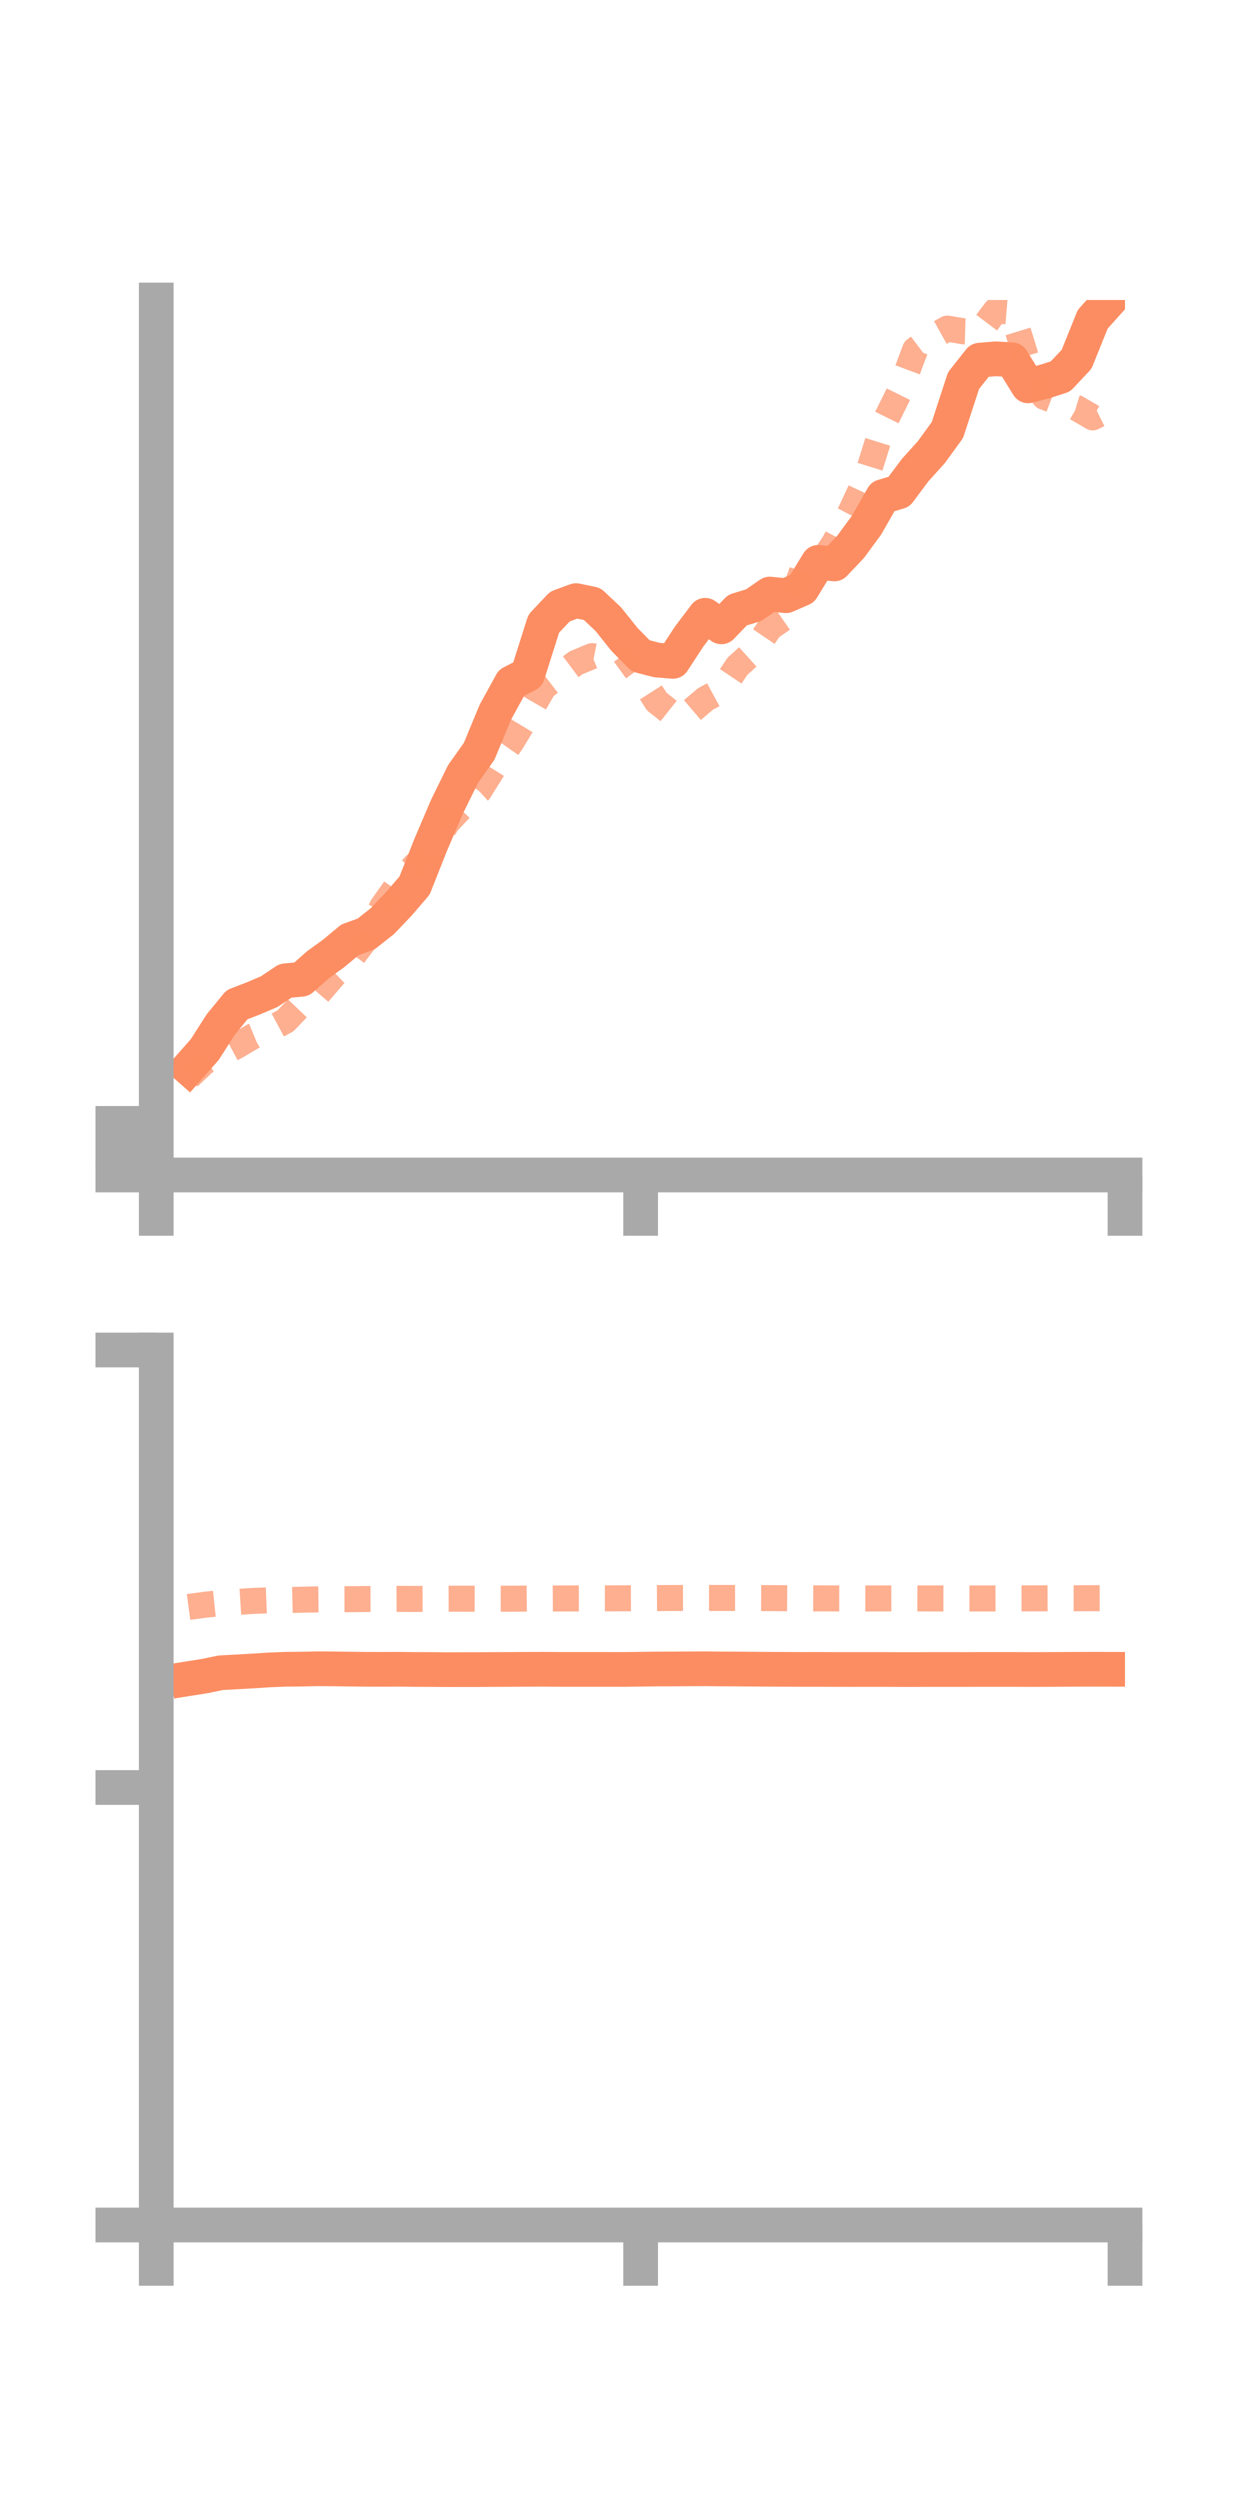 <?xml version="1.0" encoding="utf-8" standalone="no"?>
<!DOCTYPE svg PUBLIC "-//W3C//DTD SVG 1.1//EN"
  "http://www.w3.org/Graphics/SVG/1.1/DTD/svg11.dtd">
<!-- Created with matplotlib (https://matplotlib.org/) -->
<svg height="144pt" version="1.1" viewBox="0 0 72 144" width="72pt" xmlns="http://www.w3.org/2000/svg" xmlns:xlink="http://www.w3.org/1999/xlink">
 <defs>
  <style type="text/css">*{stroke-linecap:butt;stroke-linejoin:round;}</style>
 </defs>
 <g id="figure_1">
  <g id="patch_1">
   <path d="M 0 144 
L 72 144 
L 72 0 
L 0 0 
z
" style="fill:none;"/>
  </g>
  <g id="axes_1">
   <g id="patch_2">
    <path d="M 9 67.68 
L 64.8 67.68 
L 64.8 17.28 
L 9 17.28 
z
" style="fill:none;"/>
   </g>
   <g id="matplotlib.axis_1">
    <g id="xtick_1">
     <g id="line2d_1">
      <defs>
       <path d="M 0 0 
L 0 3.5 
" id="mf39d87ae99" style="stroke:#a9a9a9;stroke-width:2;"/>
      </defs>
      <g>
       <use style="fill:#a9a9a9;stroke:#a9a9a9;stroke-width:2;" x="9" xlink:href="#mf39d87ae99" y="67.68"/>
      </g>
     </g>
    </g>
    <g id="xtick_2">
     <g id="line2d_2">
      <g>
       <use style="fill:#a9a9a9;stroke:#a9a9a9;stroke-width:2;" x="36.9" xlink:href="#mf39d87ae99" y="67.68"/>
      </g>
     </g>
    </g>
    <g id="xtick_3">
     <g id="line2d_3">
      <g>
       <use style="fill:#a9a9a9;stroke:#a9a9a9;stroke-width:2;" x="64.8" xlink:href="#mf39d87ae99" y="67.68"/>
      </g>
     </g>
    </g>
   </g>
   <g id="matplotlib.axis_2">
    <g id="ytick_1">
     <g id="line2d_4">
      <defs>
       <path d="M 0 0 
L -3.5 0 
" id="m111458bef5" style="stroke:#a9a9a9;stroke-width:2;"/>
      </defs>
      <g>
       <use style="fill:#a9a9a9;stroke:#a9a9a9;stroke-width:2;" x="9" xlink:href="#m111458bef5" y="67.68"/>
      </g>
     </g>
    </g>
    <g id="ytick_2">
     <g id="line2d_5">
      <g>
       <use style="fill:#a9a9a9;stroke:#a9a9a9;stroke-width:2;" x="9" xlink:href="#m111458bef5" y="66.194"/>
      </g>
     </g>
    </g>
    <g id="ytick_3">
     <g id="line2d_6">
      <g>
       <use style="fill:#a9a9a9;stroke:#a9a9a9;stroke-width:2;" x="9" xlink:href="#m111458bef5" y="64.707"/>
      </g>
     </g>
    </g>
   </g>
   <g id="line2d_7">
    <path clip-path="url(#pbb51e1c28a)" d="M 10.86 61.513 
L 11.79 60.46 
L 12.72 59.008 
L 13.65 57.871 
L 14.58 57.514 
L 15.51 57.117 
L 16.44 56.494 
L 17.37 56.406 
L 18.3 55.582 
L 19.23 54.908 
L 20.16 54.132 
L 21.09 53.796 
L 22.02 53.063 
L 22.95 52.089 
L 23.88 51.006 
L 24.81 48.657 
L 25.74 46.48 
L 26.67 44.584 
L 27.6 43.273 
L 28.53 41.026 
L 29.46 39.331 
L 30.39 38.854 
L 31.32 35.924 
L 32.25 34.938 
L 33.18 34.595 
L 34.11 34.79 
L 35.04 35.666 
L 35.97 36.83 
L 36.9 37.777 
L 37.83 38.018 
L 38.76 38.095 
L 39.69 36.673 
L 40.62 35.441 
L 41.55 36.106 
L 42.48 35.142 
L 43.41 34.859 
L 44.34 34.217 
L 45.27 34.314 
L 46.2 33.911 
L 47.13 32.393 
L 48.06 32.483 
L 48.99 31.504 
L 49.92 30.24 
L 50.85 28.604 
L 51.78 28.326 
L 52.71 27.081 
L 53.64 26.05 
L 54.57 24.772 
L 55.5 21.925 
L 56.43 20.745 
L 57.36 20.667 
L 58.29 20.724 
L 59.22 22.225 
L 60.15 21.984 
L 61.08 21.685 
L 62.01 20.696 
L 62.94 18.39 
L 63.87 17.354 
" style="fill:none;stroke:#fc8d62;stroke-linecap:square;stroke-width:2;"/>
   </g>
   <g id="line2d_8">
    <path clip-path="url(#pbb51e1c28a)" d="M 10.86 62.041 
L 11.79 61.16 
L 12.72 60.733 
L 13.65 60.237 
L 14.58 59.685 
L 15.51 59.302 
L 16.44 58.804 
L 17.37 57.834 
L 18.3 57.261 
L 19.23 56.183 
L 20.16 55.292 
L 21.09 54.065 
L 22.02 52.225 
L 22.95 50.911 
L 23.88 49.869 
L 24.81 49.056 
L 25.74 47.41 
L 26.67 46.411 
L 27.6 45.56 
L 28.53 44.071 
L 29.46 42.741 
L 30.39 41.197 
L 31.32 39.586 
L 32.25 38.873 
L 33.18 38.177 
L 34.11 37.792 
L 35.04 37.98 
L 35.97 37.674 
L 36.9 38.951 
L 37.83 40.411 
L 38.76 41.147 
L 39.69 41.065 
L 40.62 40.271 
L 41.55 39.764 
L 42.48 38.374 
L 43.41 37.535 
L 44.34 36.162 
L 45.27 35.518 
L 46.2 32.91 
L 47.13 32.662 
L 48.06 31.269 
L 48.99 29.497 
L 49.92 27.504 
L 50.85 24.523 
L 51.78 22.644 
L 52.71 20.147 
L 53.64 19.445 
L 54.57 18.927 
L 55.5 19.085 
L 56.43 19.113 
L 57.36 17.88 
L 58.29 17.957 
L 59.22 20.982 
L 60.15 22.858 
L 61.08 23.213 
L 62.01 23.498 
L 62.94 24.041 
L 63.87 23.579 
" style="fill:none;stroke:#fc8d62;stroke-dasharray:1.5,1.5;stroke-dashoffset:0;stroke-opacity:0.7;stroke-width:1.5;"/>
   </g>
   <g id="patch_3">
    <path d="M 9 67.68 
L 9 17.28 
" style="fill:none;stroke:#a9a9a9;stroke-linecap:square;stroke-linejoin:miter;stroke-width:2;"/>
   </g>
   <g id="patch_4">
    <path d="M 64.8 67.68 
L 64.8 17.28 
" style="fill:none;"/>
   </g>
   <g id="patch_5">
    <path d="M 9 67.68 
L 64.8 67.68 
" style="fill:none;stroke:#a9a9a9;stroke-linecap:square;stroke-linejoin:miter;stroke-width:2;"/>
   </g>
   <g id="patch_6">
    <path d="M 9 17.28 
L 64.8 17.28 
" style="fill:none;"/>
   </g>
  </g>
  <g id="axes_2">
   <g id="patch_7">
    <path d="M 9 128.16 
L 64.8 128.16 
L 64.8 77.76 
L 9 77.76 
z
" style="fill:none;"/>
   </g>
   <g id="matplotlib.axis_3">
    <g id="xtick_4">
     <g id="line2d_9">
      <g>
       <use style="fill:#a9a9a9;stroke:#a9a9a9;stroke-width:2;" x="9" xlink:href="#mf39d87ae99" y="128.16"/>
      </g>
     </g>
    </g>
    <g id="xtick_5">
     <g id="line2d_10">
      <g>
       <use style="fill:#a9a9a9;stroke:#a9a9a9;stroke-width:2;" x="36.9" xlink:href="#mf39d87ae99" y="128.16"/>
      </g>
     </g>
    </g>
    <g id="xtick_6">
     <g id="line2d_11">
      <g>
       <use style="fill:#a9a9a9;stroke:#a9a9a9;stroke-width:2;" x="64.8" xlink:href="#mf39d87ae99" y="128.16"/>
      </g>
     </g>
    </g>
   </g>
   <g id="matplotlib.axis_4">
    <g id="ytick_4">
     <g id="line2d_12">
      <g>
       <use style="fill:#a9a9a9;stroke:#a9a9a9;stroke-width:2;" x="9" xlink:href="#m111458bef5" y="128.16"/>
      </g>
     </g>
    </g>
    <g id="ytick_5">
     <g id="line2d_13">
      <g>
       <use style="fill:#a9a9a9;stroke:#a9a9a9;stroke-width:2;" x="9" xlink:href="#m111458bef5" y="102.96"/>
      </g>
     </g>
    </g>
    <g id="ytick_6">
     <g id="line2d_14">
      <g>
       <use style="fill:#a9a9a9;stroke:#a9a9a9;stroke-width:2;" x="9" xlink:href="#m111458bef5" y="77.76"/>
      </g>
     </g>
    </g>
   </g>
   <g id="line2d_15">
    <path clip-path="url(#p38767cccd7)" d="M 10.86 96.689 
L 11.79 96.542 
L 12.72 96.35 
L 13.65 96.3 
L 14.58 96.248 
L 15.51 96.187 
L 16.44 96.15 
L 17.37 96.141 
L 18.3 96.122 
L 19.23 96.128 
L 20.16 96.141 
L 21.09 96.151 
L 22.02 96.154 
L 22.95 96.15 
L 23.88 96.161 
L 24.81 96.164 
L 25.74 96.172 
L 26.67 96.169 
L 27.6 96.169 
L 28.53 96.163 
L 29.46 96.159 
L 30.39 96.153 
L 31.32 96.15 
L 32.25 96.158 
L 33.18 96.158 
L 34.11 96.158 
L 35.04 96.158 
L 35.97 96.159 
L 36.9 96.147 
L 37.83 96.134 
L 38.76 96.132 
L 39.69 96.126 
L 40.62 96.123 
L 41.55 96.131 
L 42.48 96.135 
L 43.41 96.143 
L 44.34 96.15 
L 45.27 96.154 
L 46.2 96.159 
L 47.13 96.157 
L 48.06 96.162 
L 48.99 96.163 
L 49.92 96.162 
L 50.85 96.162 
L 51.78 96.167 
L 52.71 96.167 
L 53.64 96.163 
L 54.57 96.163 
L 55.5 96.164 
L 56.43 96.159 
L 57.36 96.159 
L 58.29 96.159 
L 59.22 96.165 
L 60.15 96.162 
L 61.08 96.157 
L 62.01 96.151 
L 62.94 96.149 
L 63.87 96.151 
" style="fill:none;stroke:#fc8d62;stroke-linecap:square;stroke-width:2;"/>
   </g>
   <g id="line2d_16">
    <path clip-path="url(#p38767cccd7)" d="M 10.86 92.561 
L 11.79 92.436 
L 12.72 92.337 
L 13.65 92.272 
L 14.58 92.213 
L 15.51 92.177 
L 16.44 92.166 
L 17.37 92.144 
L 18.3 92.125 
L 19.23 92.115 
L 20.16 92.114 
L 21.09 92.104 
L 22.02 92.101 
L 22.95 92.096 
L 23.88 92.099 
L 24.81 92.094 
L 25.74 92.087 
L 26.67 92.084 
L 27.6 92.088 
L 28.53 92.087 
L 29.46 92.085 
L 30.39 92.078 
L 31.32 92.078 
L 32.25 92.073 
L 33.18 92.068 
L 34.11 92.066 
L 35.04 92.065 
L 35.97 92.061 
L 36.9 92.056 
L 37.83 92.052 
L 38.76 92.044 
L 39.69 92.043 
L 40.62 92.042 
L 41.55 92.042 
L 42.48 92.042 
L 43.41 92.047 
L 44.34 92.052 
L 45.27 92.056 
L 46.2 92.063 
L 47.13 92.067 
L 48.06 92.069 
L 48.99 92.071 
L 49.92 92.072 
L 50.85 92.07 
L 51.78 92.068 
L 52.71 92.068 
L 53.64 92.07 
L 54.57 92.071 
L 55.5 92.072 
L 56.43 92.073 
L 57.36 92.071 
L 58.29 92.067 
L 59.22 92.066 
L 60.15 92.063 
L 61.08 92.06 
L 62.01 92.06 
L 62.94 92.055 
L 63.87 92.056 
" style="fill:none;stroke:#fc8d62;stroke-dasharray:1.5,1.5;stroke-dashoffset:0;stroke-opacity:0.7;stroke-width:1.5;"/>
   </g>
   <g id="patch_8">
    <path d="M 9 128.16 
L 9 77.76 
" style="fill:none;stroke:#a9a9a9;stroke-linecap:square;stroke-linejoin:miter;stroke-width:2;"/>
   </g>
   <g id="patch_9">
    <path d="M 64.8 128.16 
L 64.8 77.76 
" style="fill:none;"/>
   </g>
   <g id="patch_10">
    <path d="M 9 128.16 
L 64.8 128.16 
" style="fill:none;stroke:#a9a9a9;stroke-linecap:square;stroke-linejoin:miter;stroke-width:2;"/>
   </g>
   <g id="patch_11">
    <path d="M 9 77.76 
L 64.8 77.76 
" style="fill:none;"/>
   </g>
  </g>
 </g>
 <defs>
  <clipPath id="pbb51e1c28a">
   <rect height="50.4" width="55.8" x="9" y="17.28"/>
  </clipPath>
  <clipPath id="p38767cccd7">
   <rect height="50.4" width="55.8" x="9" y="77.76"/>
  </clipPath>
 </defs>
</svg>
